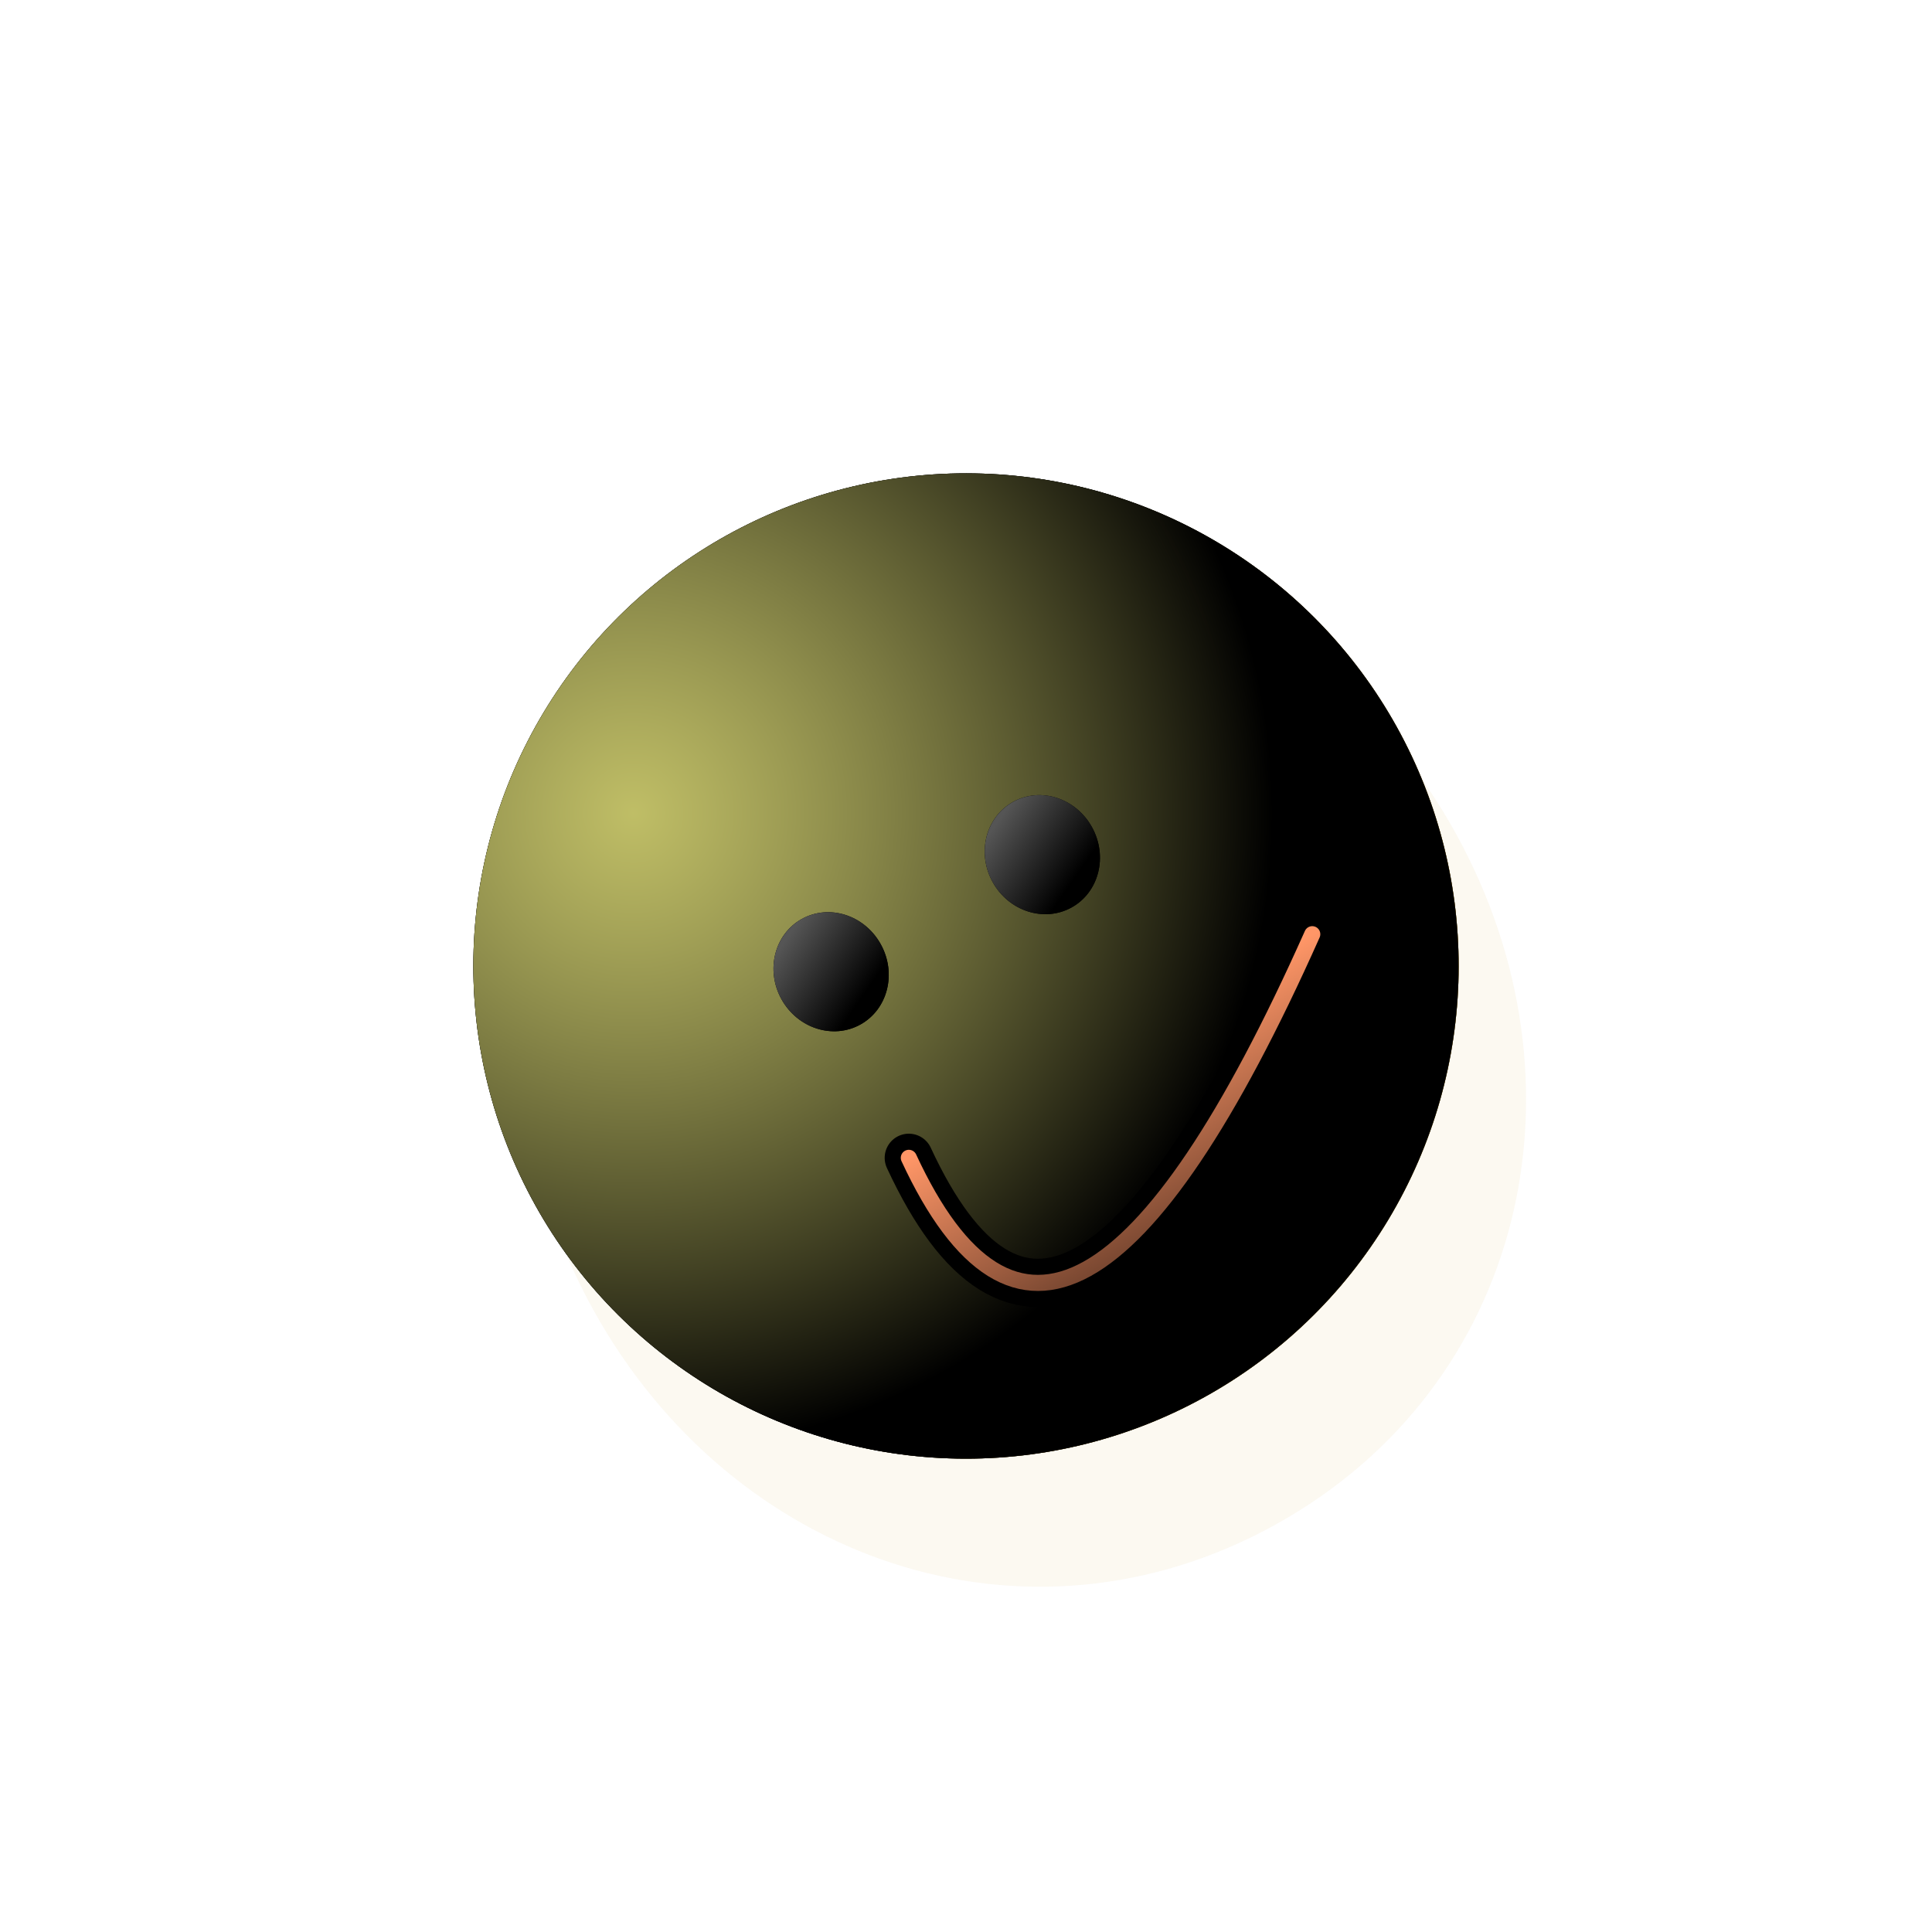 <svg xmlns="http://www.w3.org/2000/svg" version="1.1" xmlns:xlink="http://www.w3.org/1999/xlink" xmlns:svgjs="http://svgjs.dev/svgjs" viewBox="0 0 800 800"><defs><radialGradient id="ccclaymoji-grad-dark" r="93%" cx="20%" cy="20%">
      <stop offset="70%" stop-color="hsl(41, 100%, 67%)" stop-opacity="0"></stop>
      <stop offset="97%" stop-color="#c89924" stop-opacity="1"></stop>
    </radialGradient><radialGradient id="ccclaymoji-grad-light" r="65%" cx="28%" cy="20%">
    <stop offset="0%" stop-color="#fffd88" stop-opacity="0.75"></stop>
    <stop offset="100%" stop-color="hsl(41, 100%, 67%)" stop-opacity="0"></stop>
  </radialGradient><filter id="ccclaymoji-blur" x="-100%" y="-100%" width="400%" height="400%" filterUnits="objectBoundingBox" primitiveUnits="userSpaceOnUse" color-interpolation-filters="sRGB">
	<feGaussianBlur stdDeviation="30" x="0%" y="0%" width="100%" height="100%" in="SourceGraphic" edgeMode="none" result="blur"></feGaussianBlur></filter><filter id="inner-blur" x="-100%" y="-100%" width="400%" height="400%" filterUnits="objectBoundingBox" primitiveUnits="userSpaceOnUse" color-interpolation-filters="sRGB">
	<feGaussianBlur stdDeviation="2" x="0%" y="0%" width="100%" height="100%" in="SourceGraphic" edgeMode="none" result="blur"></feGaussianBlur></filter><filter id="eye-shadow" x="-100%" y="-100%" width="400%" height="400%" filterUnits="objectBoundingBox" primitiveUnits="userSpaceOnUse" color-interpolation-filters="sRGB">
	<feDropShadow stdDeviation="10" dx="10" dy="10" flood-color="#000000" flood-opacity="0.2" x="0%" y="0%" width="100%" height="100%" result="dropShadow"></feDropShadow>
</filter><linearGradient gradientTransform="rotate(-25)" id="eye-light" x1="50%" y1="0%" x2="50%" y2="100%">
      <stop offset="20%" stop-color="#555555" stop-opacity="1"></stop>
      <stop offset="100%" stop-color="hsla(0, 0%, 0%, 1.00)" stop-opacity="0"></stop>
    </linearGradient><linearGradient id="mouth-light" x1="50%" y1="0%" x2="50%" y2="100%">
    <stop offset="0%" stop-color="#ff9667" stop-opacity="1"></stop>
    <stop offset="100%" stop-color="hsl(3, 100%, 51%)" stop-opacity="0"></stop>
  </linearGradient><filter id="mouth-shadow" x="-100%" y="-100%" width="400%" height="400%" filterUnits="objectBoundingBox" primitiveUnits="userSpaceOnUse" color-interpolation-filters="sRGB">
	<feDropShadow stdDeviation="10" dx="10" dy="10" flood-color="#c20000" flood-opacity="0.2" x="0%" y="0%" width="100%" height="100%" result="dropShadow"></feDropShadow>
</filter></defs><g stroke-linecap="round" transform="rotate(331, 400, 400)"><path d="M604 450C604 568.43 518.43 664.435 400 664.435C281.571 664.435 196 568.43 196 450C196 331.571 281.571 235.565 400 235.565C518.43 235.565 604 331.571 604 450Z " fill="#c89924" opacity="0.25" filter="url(#ccclaymoji-blur)"></path><circle r="204" cx="400" cy="400" fill="hsl(41, 100%, 67%)"></circle><circle r="204" cx="400" cy="400" fill="url(#ccclaymoji-grad-dark)"></circle><circle r="204" cx="400" cy="400" fill="url(#ccclaymoji-grad-light)"></circle><ellipse rx="23.5" ry="25" cx="350" cy="375" fill="hsla(0, 0%, 0%, 1.00)" filter="url(#eye-shadow)"></ellipse><ellipse rx="23.5" ry="25" cx="350" cy="375" fill="url(#eye-light)" filter="url(#inner-blur)"></ellipse><ellipse rx="23.5" ry="25" cx="450" cy="375" fill="hsla(0, 0%, 0%, 1.00)" filter="url(#eye-shadow)"></ellipse><ellipse rx="23.5" ry="25" cx="450" cy="375" fill="url(#eye-light)" filter="url(#inner-blur)"></ellipse><path d="M340.784 458Q329.784 610 531.784 458 " stroke-width="20" stroke="hsl(3, 100%, 51%)" fill="none" filter="url(#mouth-shadow)"></path><path d="M340.784 458Q329.784 610 531.784 458 " stroke-width="6.667" stroke="url(#mouth-light)" fill="none" filter="url(#inner-blur)"></path></g></svg>